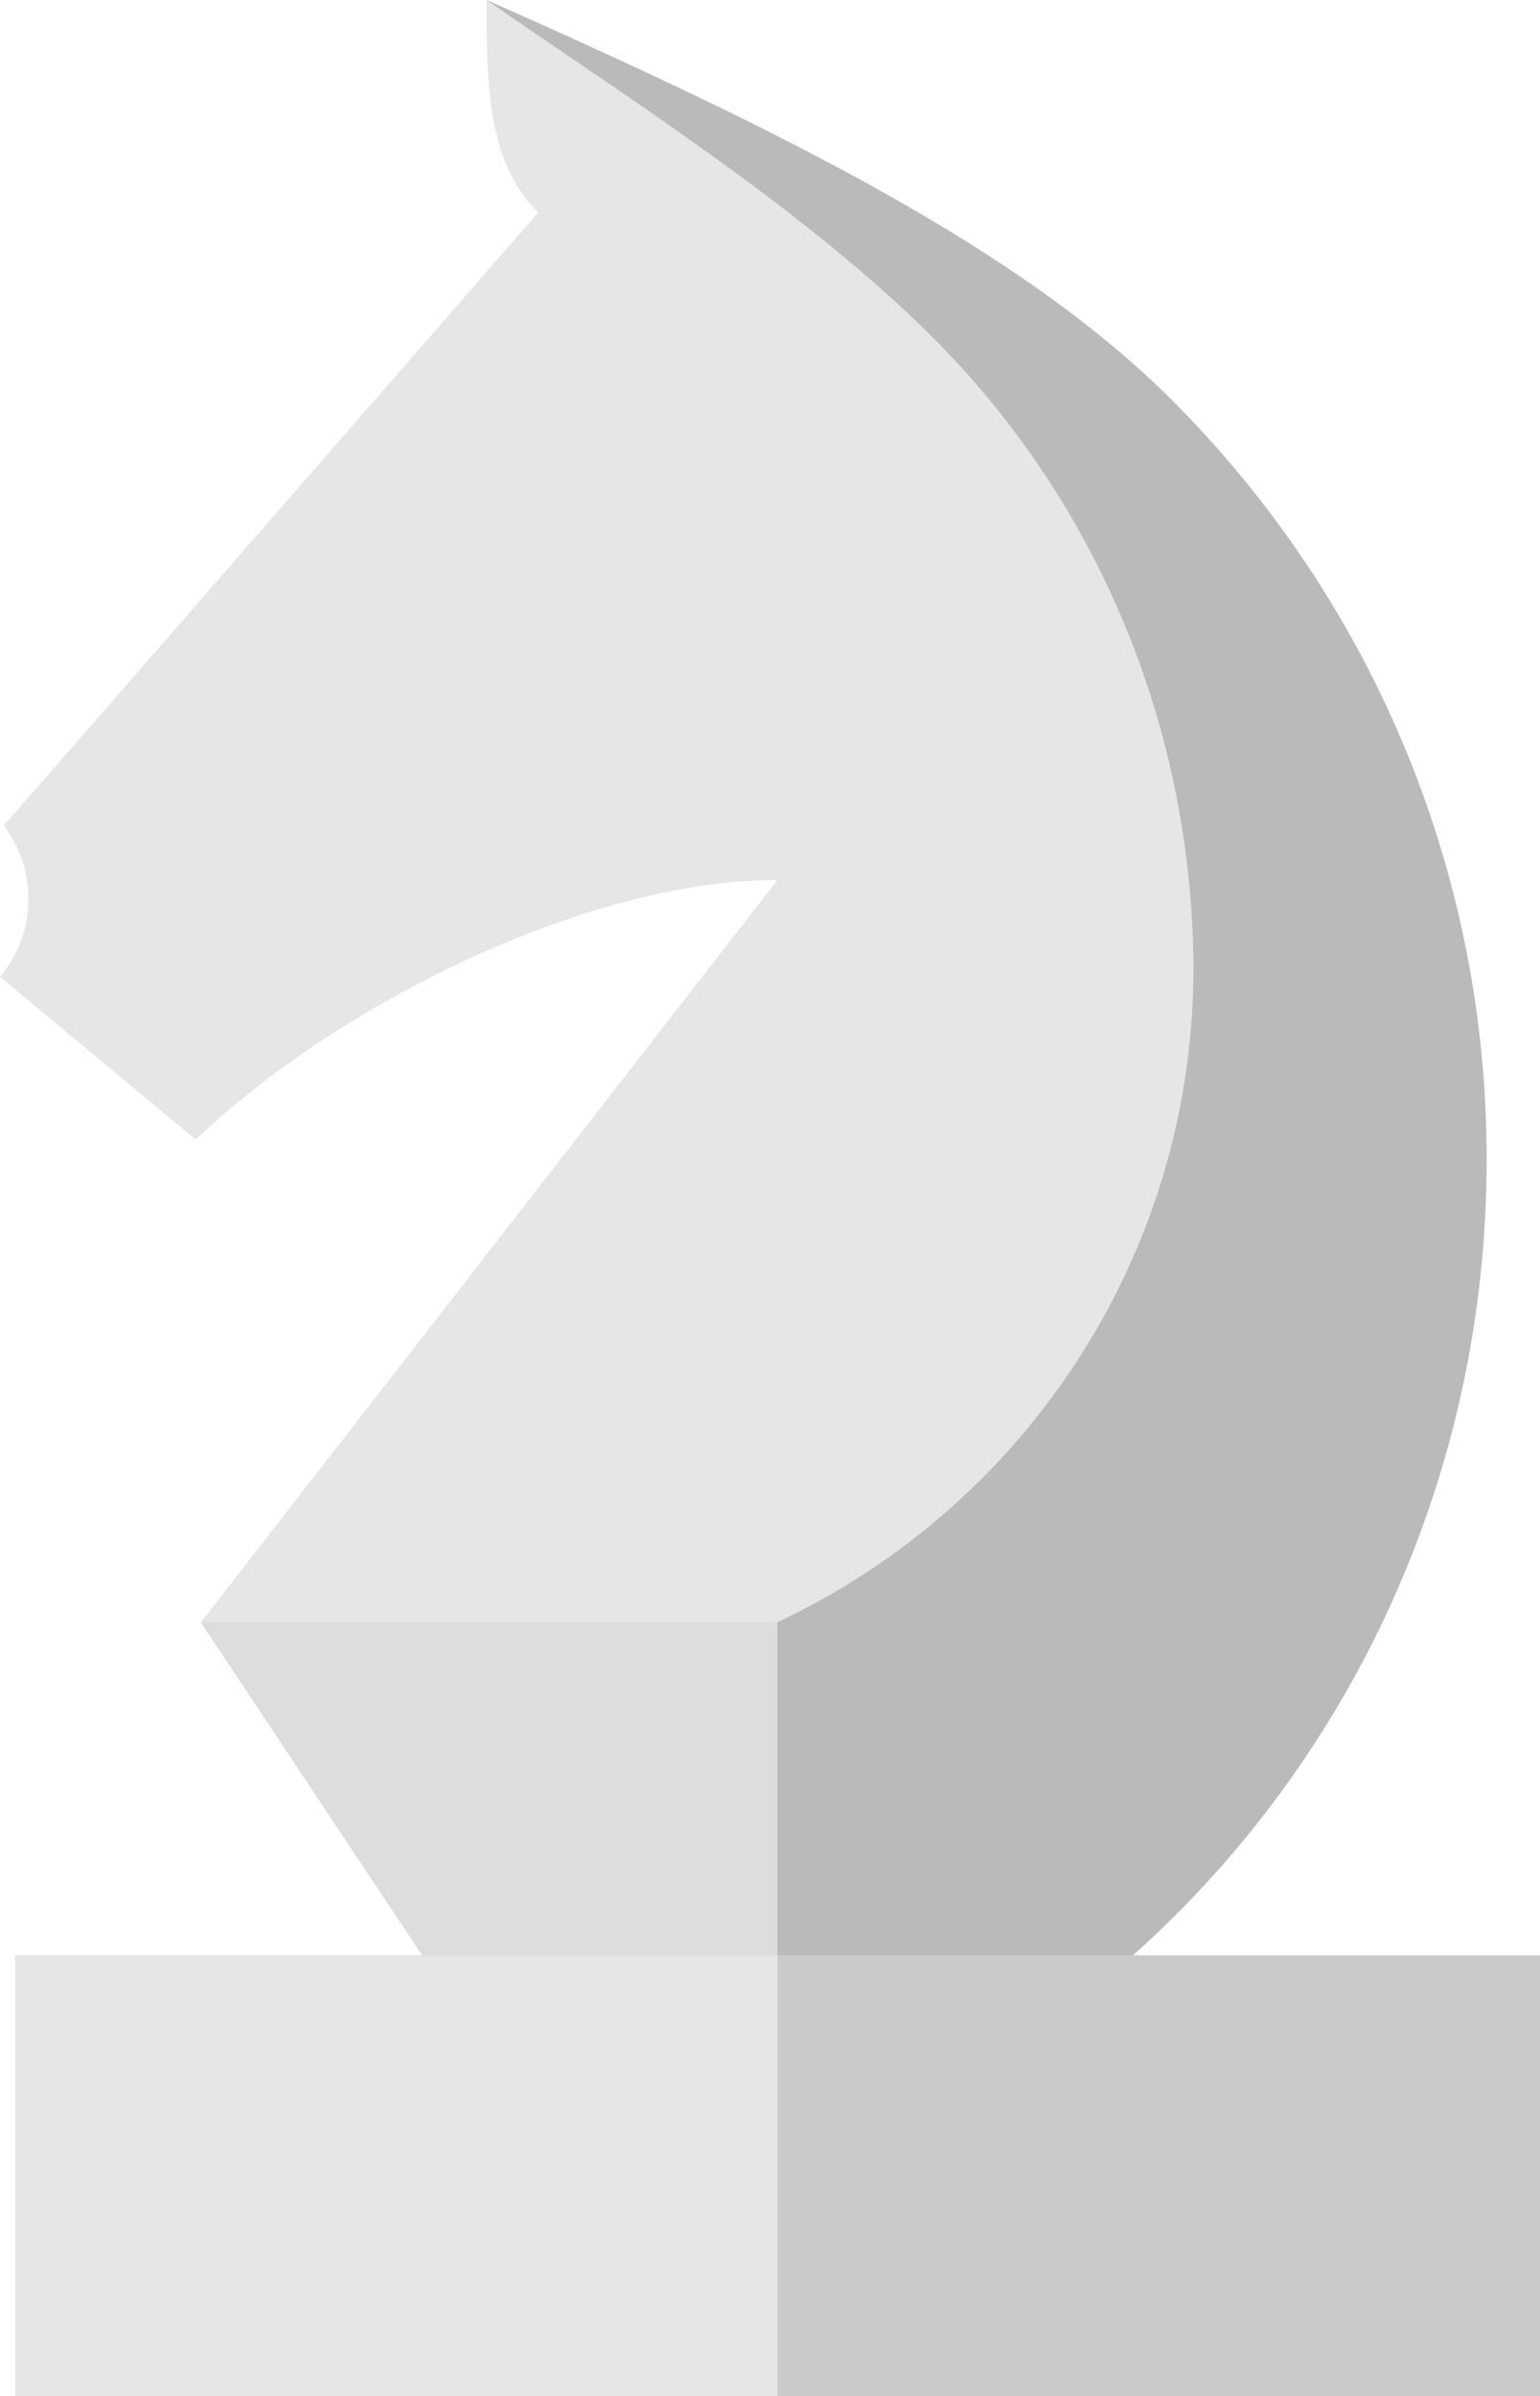 <?xml version="1.0" encoding="utf-8"?>
<!-- Generator: Adobe Illustrator 16.0.4, SVG Export Plug-In . SVG Version: 6.00 Build 0)  -->
<!DOCTYPE svg PUBLIC "-//W3C//DTD SVG 1.1//EN" "http://www.w3.org/Graphics/SVG/1.1/DTD/svg11.dtd">
<svg version="1.1" xmlns="http://www.w3.org/2000/svg" xmlns:xlink="http://www.w3.org/1999/xlink" x="0px" y="0px"
	 width="45.444px" height="70.675px" viewBox="0 0 45.444 70.675" enable-background="new 0 0 45.444 70.675" xml:space="preserve">
<g id="Layer_1_1_">
</g>
<g id="Original" display="none">
</g>
<g id="Red">
</g>
<g id="Green">
</g>
<g id="Black">
</g>
<g id="BlackX" display="none">
</g>
<g id="White">
	<g>
		<path fill="#E8E8E8" d="M43.87,34.195c0-8.794-3.593-16.699-9.284-22.391C30.121,7.34,23.045,3.843,14.359,0
			c0,2.457,0.005,4.754,1.521,6.271L0.113,24.355c0.454,0.598,0.727,1.342,0.727,2.154c0,0.881-0.316,1.684-0.84,2.308l5.775,4.797
			c4.197-3.997,11.545-7.658,17.169-7.658L5.926,47.854l6.528,9.821H0.444v13h45v-13h-12.01
			C39.828,51.965,43.87,43.565,43.87,34.195z"/>
	</g>
	<g>
		<polygon opacity="0.05" points="5.926,47.854 12.454,57.675 22.944,57.675 22.944,47.854 		"/>
		<path opacity="0.2" d="M34.586,11.805C30.121,7.34,23.045,3.843,14.359,0c3.656,2.55,9.305,6.091,13.168,9.954
			c4.617,4.618,7.495,10.977,7.683,18.02c0.233,8.738-4.828,16.385-12.266,19.875v9.826h10.49
			c6.394-5.71,10.436-14.109,10.436-23.479C43.87,25.401,40.277,17.496,34.586,11.805z"/>
		<path opacity="0.01" d="M22.944,47.849c7.438-3.49,12.499-11.137,12.266-19.875c-0.188-7.043-3.065-13.401-7.683-18.02
			C23.664,6.091,18.016,2.55,14.359,0c0,2.457,0.005,4.754,1.521,6.271L0.113,24.355c0.454,0.598,0.727,1.342,0.727,2.154
			c0,0.881-0.316,1.684-0.84,2.308l5.775,4.797c4.197-3.997,11.545-7.658,17.169-7.658L5.926,47.854h17.019V47.849z"/>
		<rect x="22.944" y="57.675" opacity="0.13" width="22.5" height="13"/>
		<rect x="0.444" y="57.675" opacity="0.01" width="22.5" height="13"/>
	</g>
</g>
</svg>
